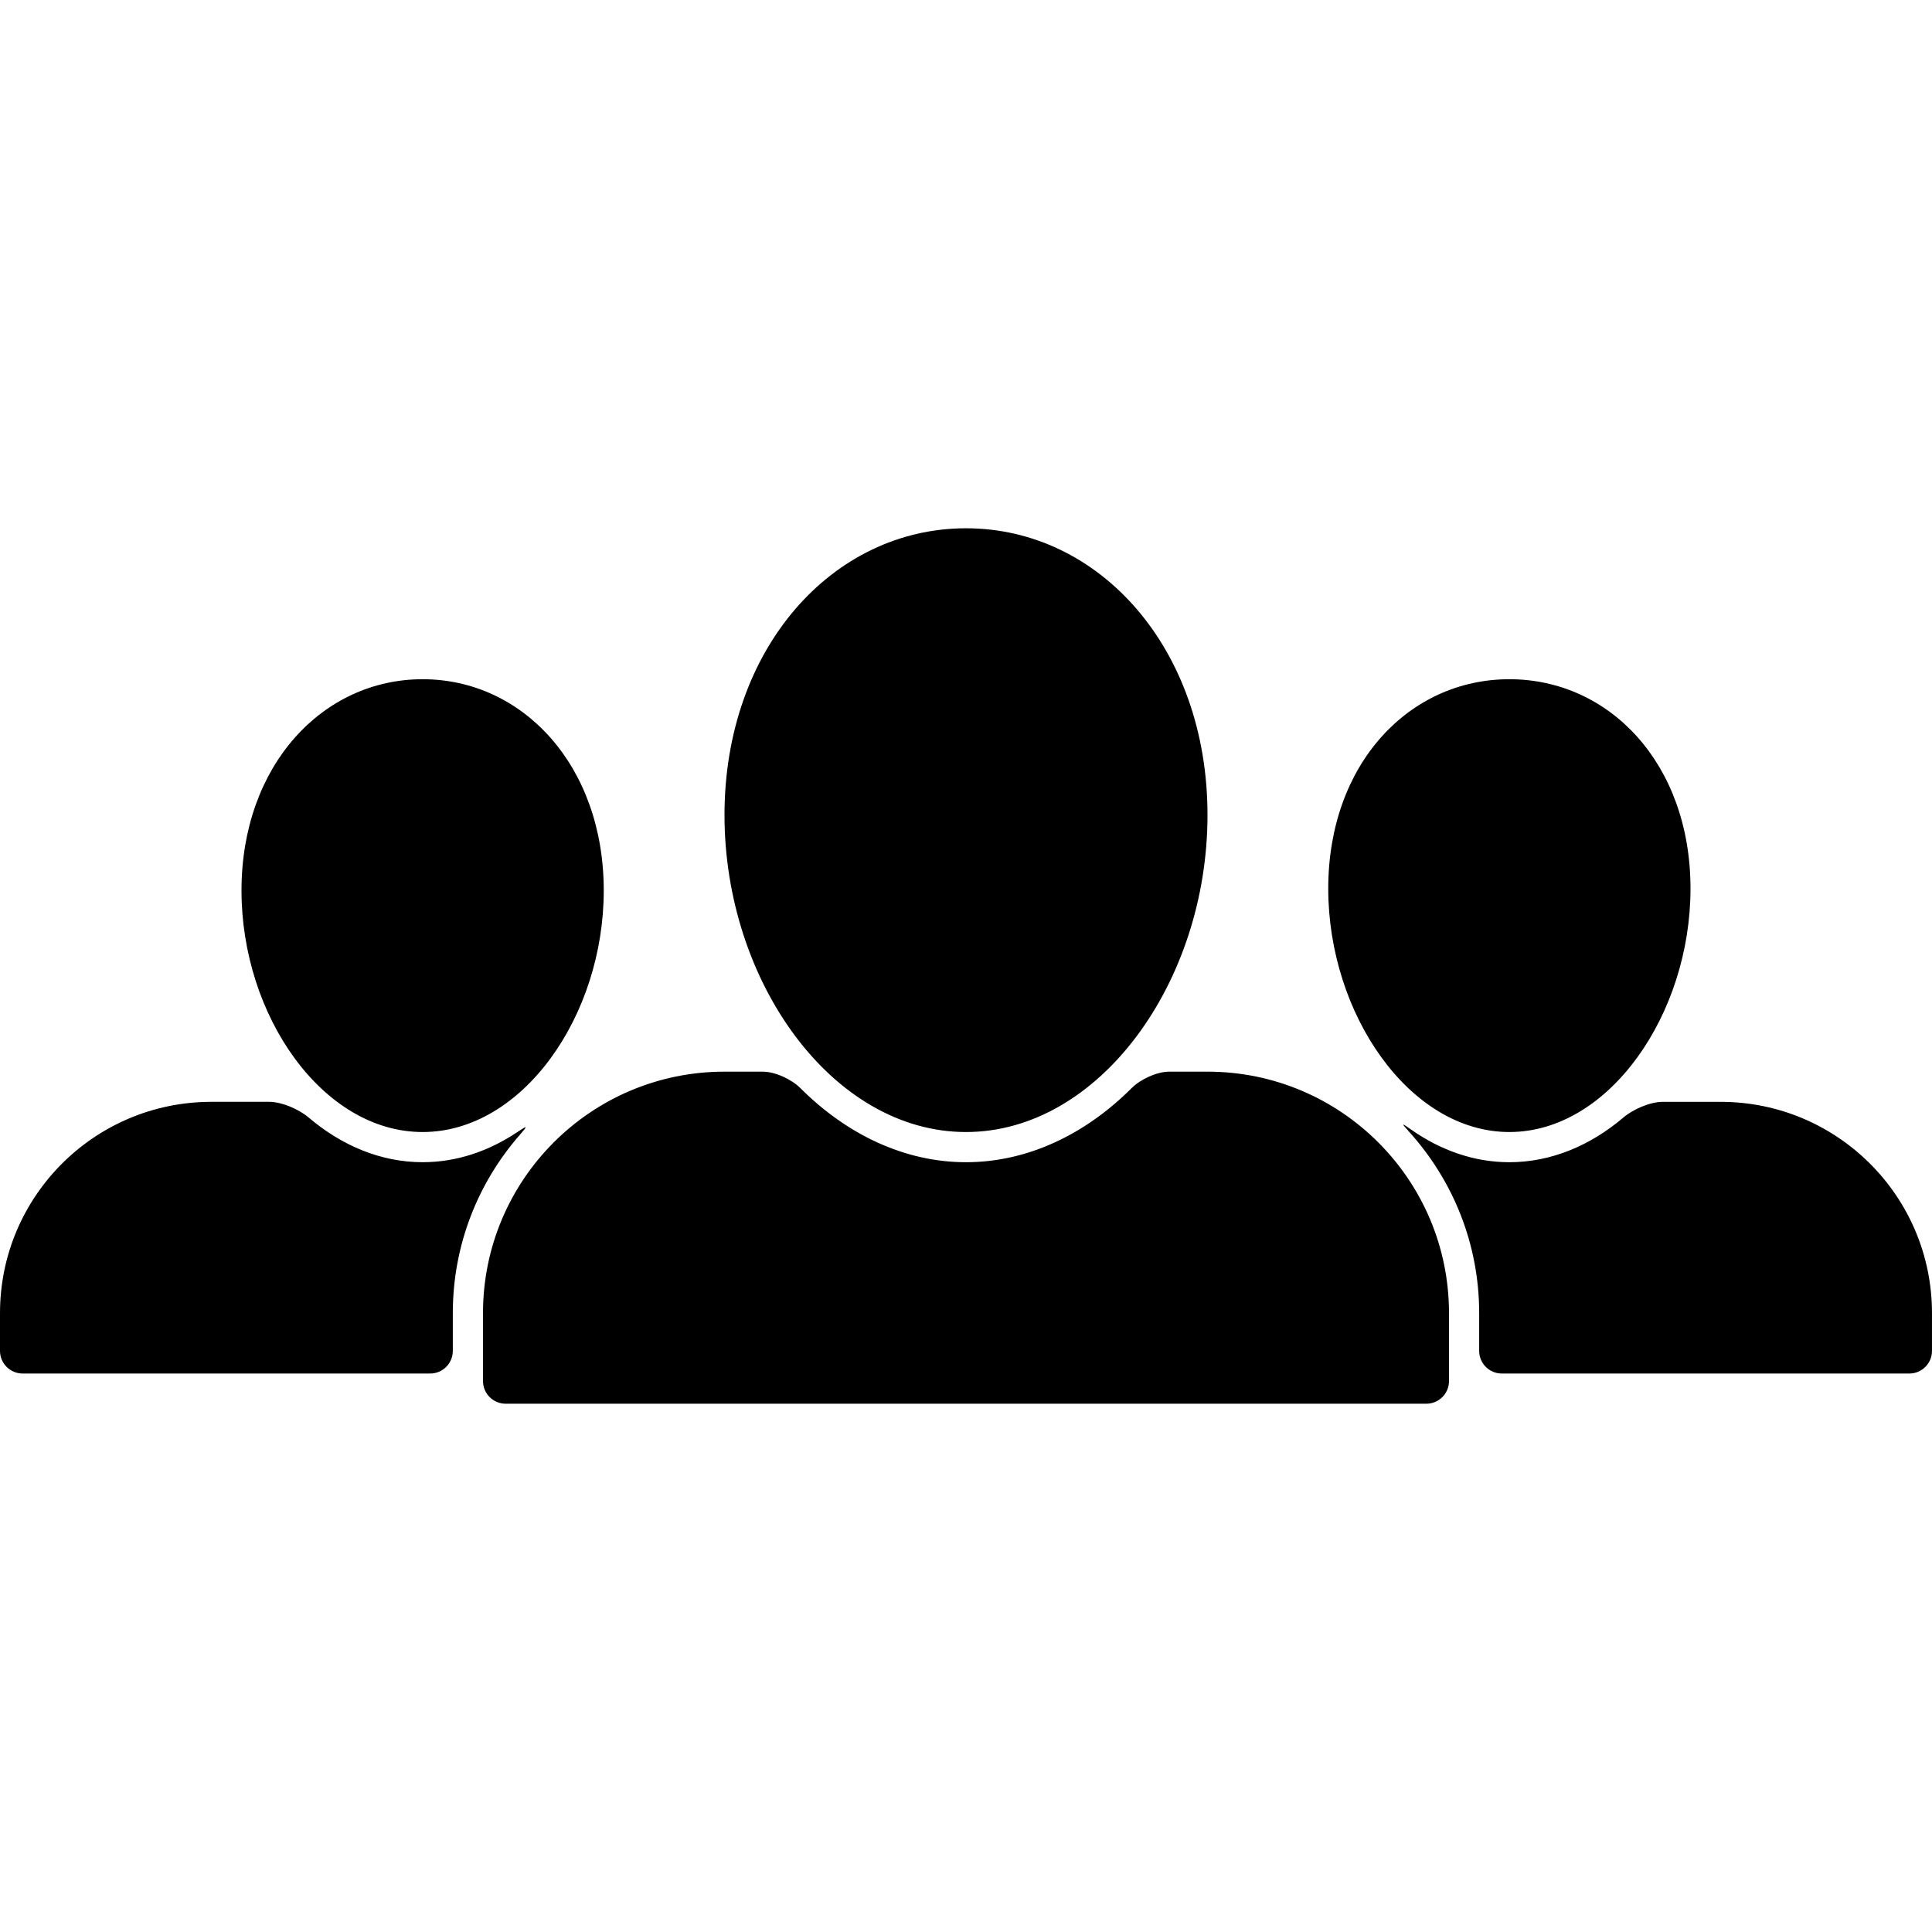 <svg xmlns="http://www.w3.org/2000/svg" version="1.1" width="128" height="128" data-icon="people" data-container-transform="translate(0 35)" viewBox="0 0 128 128">
  <path d="M64 0c-8.837 0-16 7.954-16 19s7.163 21 16 21 16-9.954 16-21-7.163-19-16-19zm-36 10c-6.627 0-12 5.716-12 14 0 8.284 5.373 16 12 16s12-7.716 12-16c0-8.284-5.373-14-12-14zm72 0c-6.627 0-12 5.591-12 13.875 0 8.284 5.373 16.125 12 16.125s12-7.841 12-16.125c0-8.284-5.373-13.875-12-13.875zm-52 26c-8.836 0-16 7.163-16 16v4.5c0 .828.672 1.5 1.5 1.5h61c.828 0 1.5-.672 1.5-1.5v-4.5c0-8.836-7.163-16-16-16h-2.531c-.828 0-1.914.508-2.5 1.094-3.059 3.058-6.887 4.906-10.969 4.906s-7.91-1.849-10.969-4.906c-.586-.586-1.671-1.094-2.5-1.094h-2.531zm-34 2c-7.732 0-14 6.268-14 14v2.5c0 .828.672 1.5 1.5 1.5h27c.828 0 1.5-.672 1.5-1.5v-2.5c0-4.523 1.672-8.648 4.438-11.813.545-.624.532-.648-.156-.188-1.901 1.274-4.036 2-6.281 2-2.769 0-5.363-1.099-7.563-2.969-.631-.536-1.766-1.031-2.594-1.031h-3.844zm96.156 0c-.828 0-1.963.494-2.594 1.031-2.194 1.869-4.805 2.969-7.563 2.969-2.329 0-4.546-.785-6.5-2.156-.678-.476-.679-.46-.125.156 2.871 3.188 4.625 7.383 4.625 12v2.5c0 .828.672 1.5 1.5 1.5h27c.828 0 1.5-.672 1.5-1.5v-2.5c0-7.732-6.268-14-14-14h-3.844z"
  transform="translate(0 35)" />
</svg>
